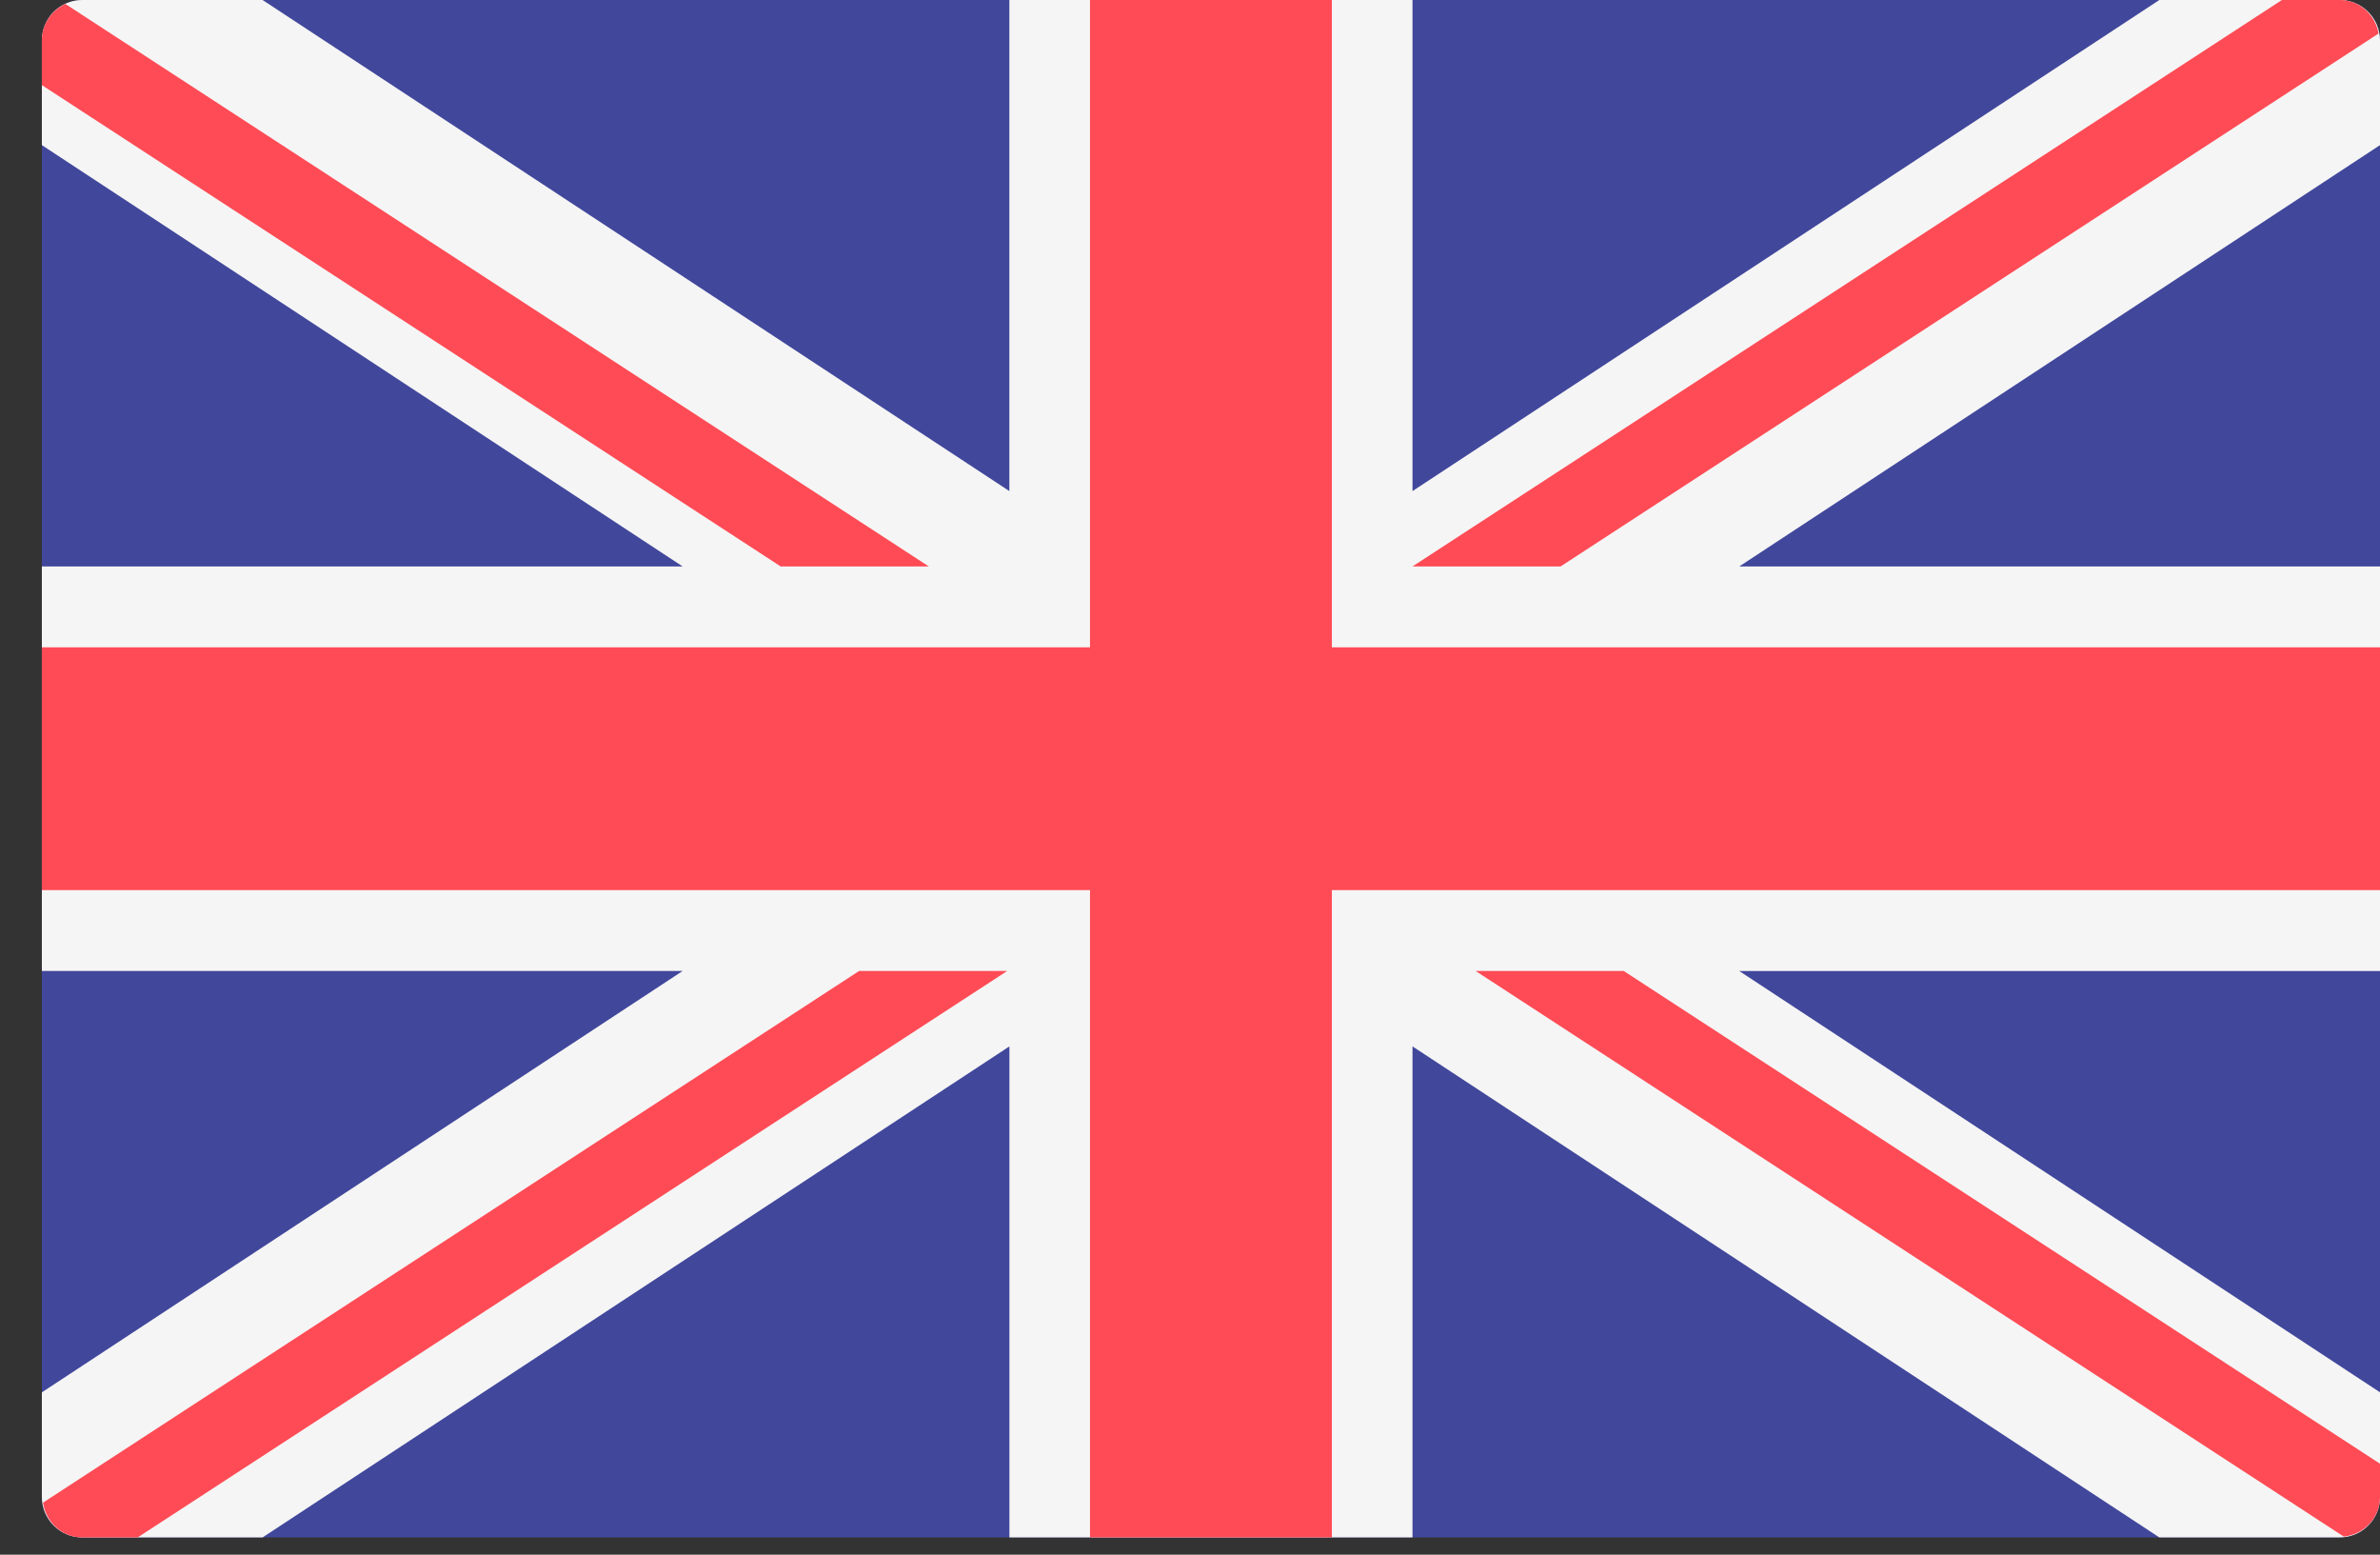 <svg width="49" height="32" viewBox="0 0 49 32" fill="none" xmlns="http://www.w3.org/2000/svg">
<rect x="0" y="0" width="49" height="32" fill="#333333" stroke="none"/>
<path d="M48.17 31.645H1.692C1.472 31.645 1.261 31.558 1.105 31.401C0.95 31.245 0.862 31.034 0.862 30.813L0.862 0.833C0.862 0.612 0.95 0.4 1.105 0.244C1.261 0.088 1.472 2.50148e-05 1.692 0H48.17C48.391 2.50148e-05 48.602 0.088 48.757 0.244C48.913 0.4 49 0.612 49 0.833V30.813C49 31.034 48.913 31.245 48.757 31.401C48.602 31.558 48.39 31.645 48.17 31.645Z" fill="#41479B"/>
<path d="M49 0.833C49 0.612 48.913 0.4 48.757 0.244C48.602 0.088 48.39 2.50148e-05 48.17 0H44.457L29.081 10.108V0H20.781V10.108L5.406 0H1.692C1.472 2.50148e-05 1.261 0.088 1.105 0.244C0.95 0.4 0.862 0.612 0.862 0.833L0.862 2.987L14.054 11.659H0.862V19.986H14.054L0.862 28.659V30.813C0.862 31.034 0.95 31.245 1.105 31.401C1.261 31.558 1.472 31.645 1.692 31.645H5.406L20.782 21.538V31.645H29.081V21.538L44.457 31.645H48.17C48.391 31.645 48.602 31.558 48.757 31.401C48.913 31.245 49.001 31.034 49.001 30.813V28.659L35.809 19.987H49V11.659H35.809L49 2.987V0.833Z" fill="#F5F5F5"/>
<path d="M49 13.324H27.421V0H22.441V13.324H0.862V18.321H22.441V31.645H27.421V18.321H49V13.324Z" fill="#FF4B55"/>
<path d="M17.687 19.986L0.886 30.929C0.945 31.331 1.275 31.645 1.692 31.645H2.835L20.736 19.986H17.687V19.986ZM33.43 19.986H30.381L48.255 31.628C48.672 31.584 49 31.242 49 30.812V30.128L33.43 19.986ZM0.862 1.752L16.073 11.659H19.122L1.346 0.081C1.062 0.213 0.862 0.498 0.862 0.833V1.752ZM32.13 11.659L48.971 0.69C48.901 0.301 48.578 0 48.17 0H46.981L29.081 11.659H32.13Z" fill="#FF4B55"/>
</svg>
